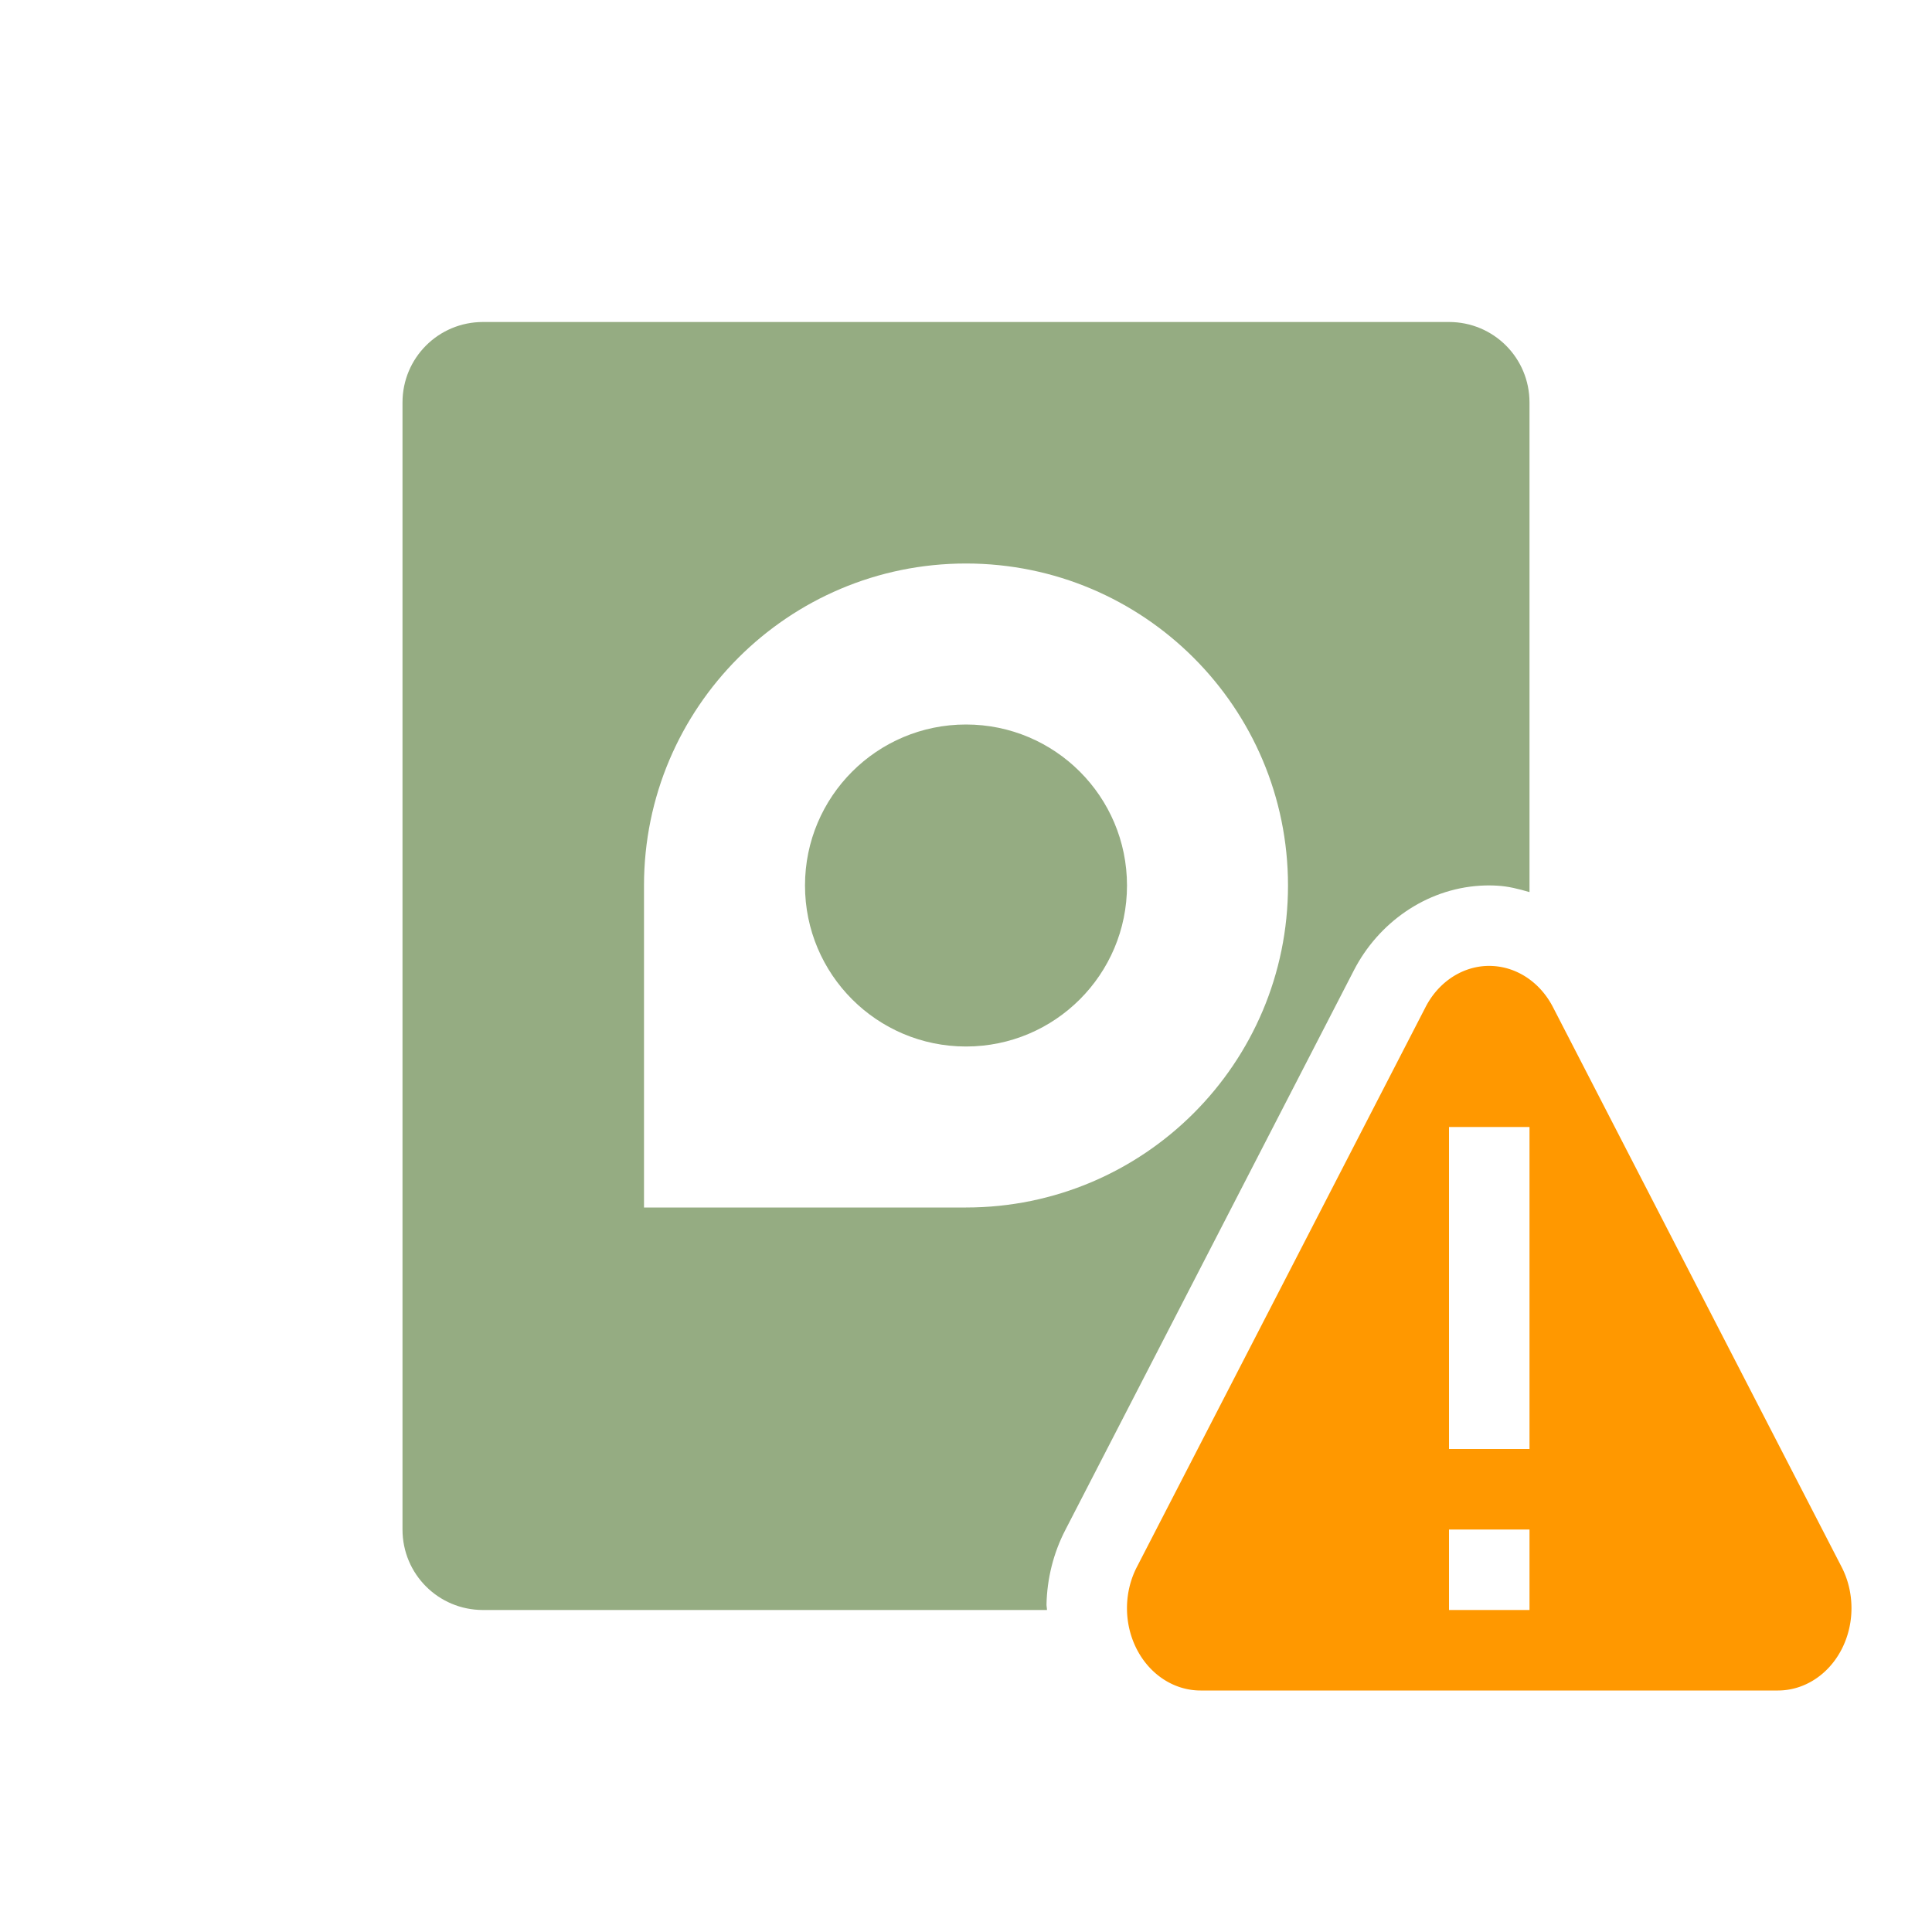 <svg xmlns="http://www.w3.org/2000/svg" width="24" height="24" version="1.1">
 <defs>
  <style id="current-color-scheme" type="text/css">
   .ColorScheme-Text { color:#95ac82; } .ColorScheme-Highlight { color:#4285f4; } .ColorScheme-NeutralText { color:#ff9800; } .ColorScheme-PositiveText { color:#4caf50; } .ColorScheme-NegativeText { color:#f44336; }
  </style>
 </defs>
 <g transform="translate(1,1)">
  <path style="fill:currentColor" class="ColorScheme-Text" d="M 6 4 C 5.446 4 5 4.446 5 5 L 5 19 C 5 19.554 5.446 20 6 20 L 13.006 20 C 13.006 19.977 13 19.955 13 19.932 C 13.007 19.611 13.085 19.294 13.234 19.006 L 15.027 15.529 L 16.82 12.051 C 17.12 11.47 17.706 11.043 18.391 11.002 L 18.393 11.002 L 18.395 11.002 C 18.461 10.998 18.529 10.998 18.596 11.002 C 18.736 11.009 18.869 11.044 19 11.082 L 19 5 C 19 4.446 18.554 4 18 4 L 6 4 z M 12 7 C 14.209 7 16 8.791 16 11 C 16 13.209 14.209 15 12 15 L 8 15 L 8 11 C 8 8.791 9.791 7 12 7 z M 12 9 C 10.895 9 10 9.895 10 11 C 10 12.105 10.895 13 12 13 C 13.105 13 14 12.105 14 11 C 14 9.895 13.105 9 12 9 z" transform="translate(-1,-1)"/>
 </g>
 <path style="fill:currentColor" class="ColorScheme-NeutralText" d="M 18.451 12 A 0.914 1.023 0 0 0 17.709 12.51 L 15.916 15.988 L 14.123 19.465 A 0.914 1.023 0 0 0 14 19.953 A 0.914 1.023 0 0 0 14.914 21 L 18.5 21 L 22.086 21 A 0.914 1.023 0 0 0 22.877 19.465 L 21.084 15.988 L 19.291 12.51 A 0.914 1.023 0 0 0 18.543 12 A 0.914 1.023 0 0 0 18.451 12 z M 18 14 L 19 14 L 19 18 L 18 18 L 18 14 z M 18 19 L 19 19 L 19 20 L 18 20 L 18 19 z"/>
</svg>
